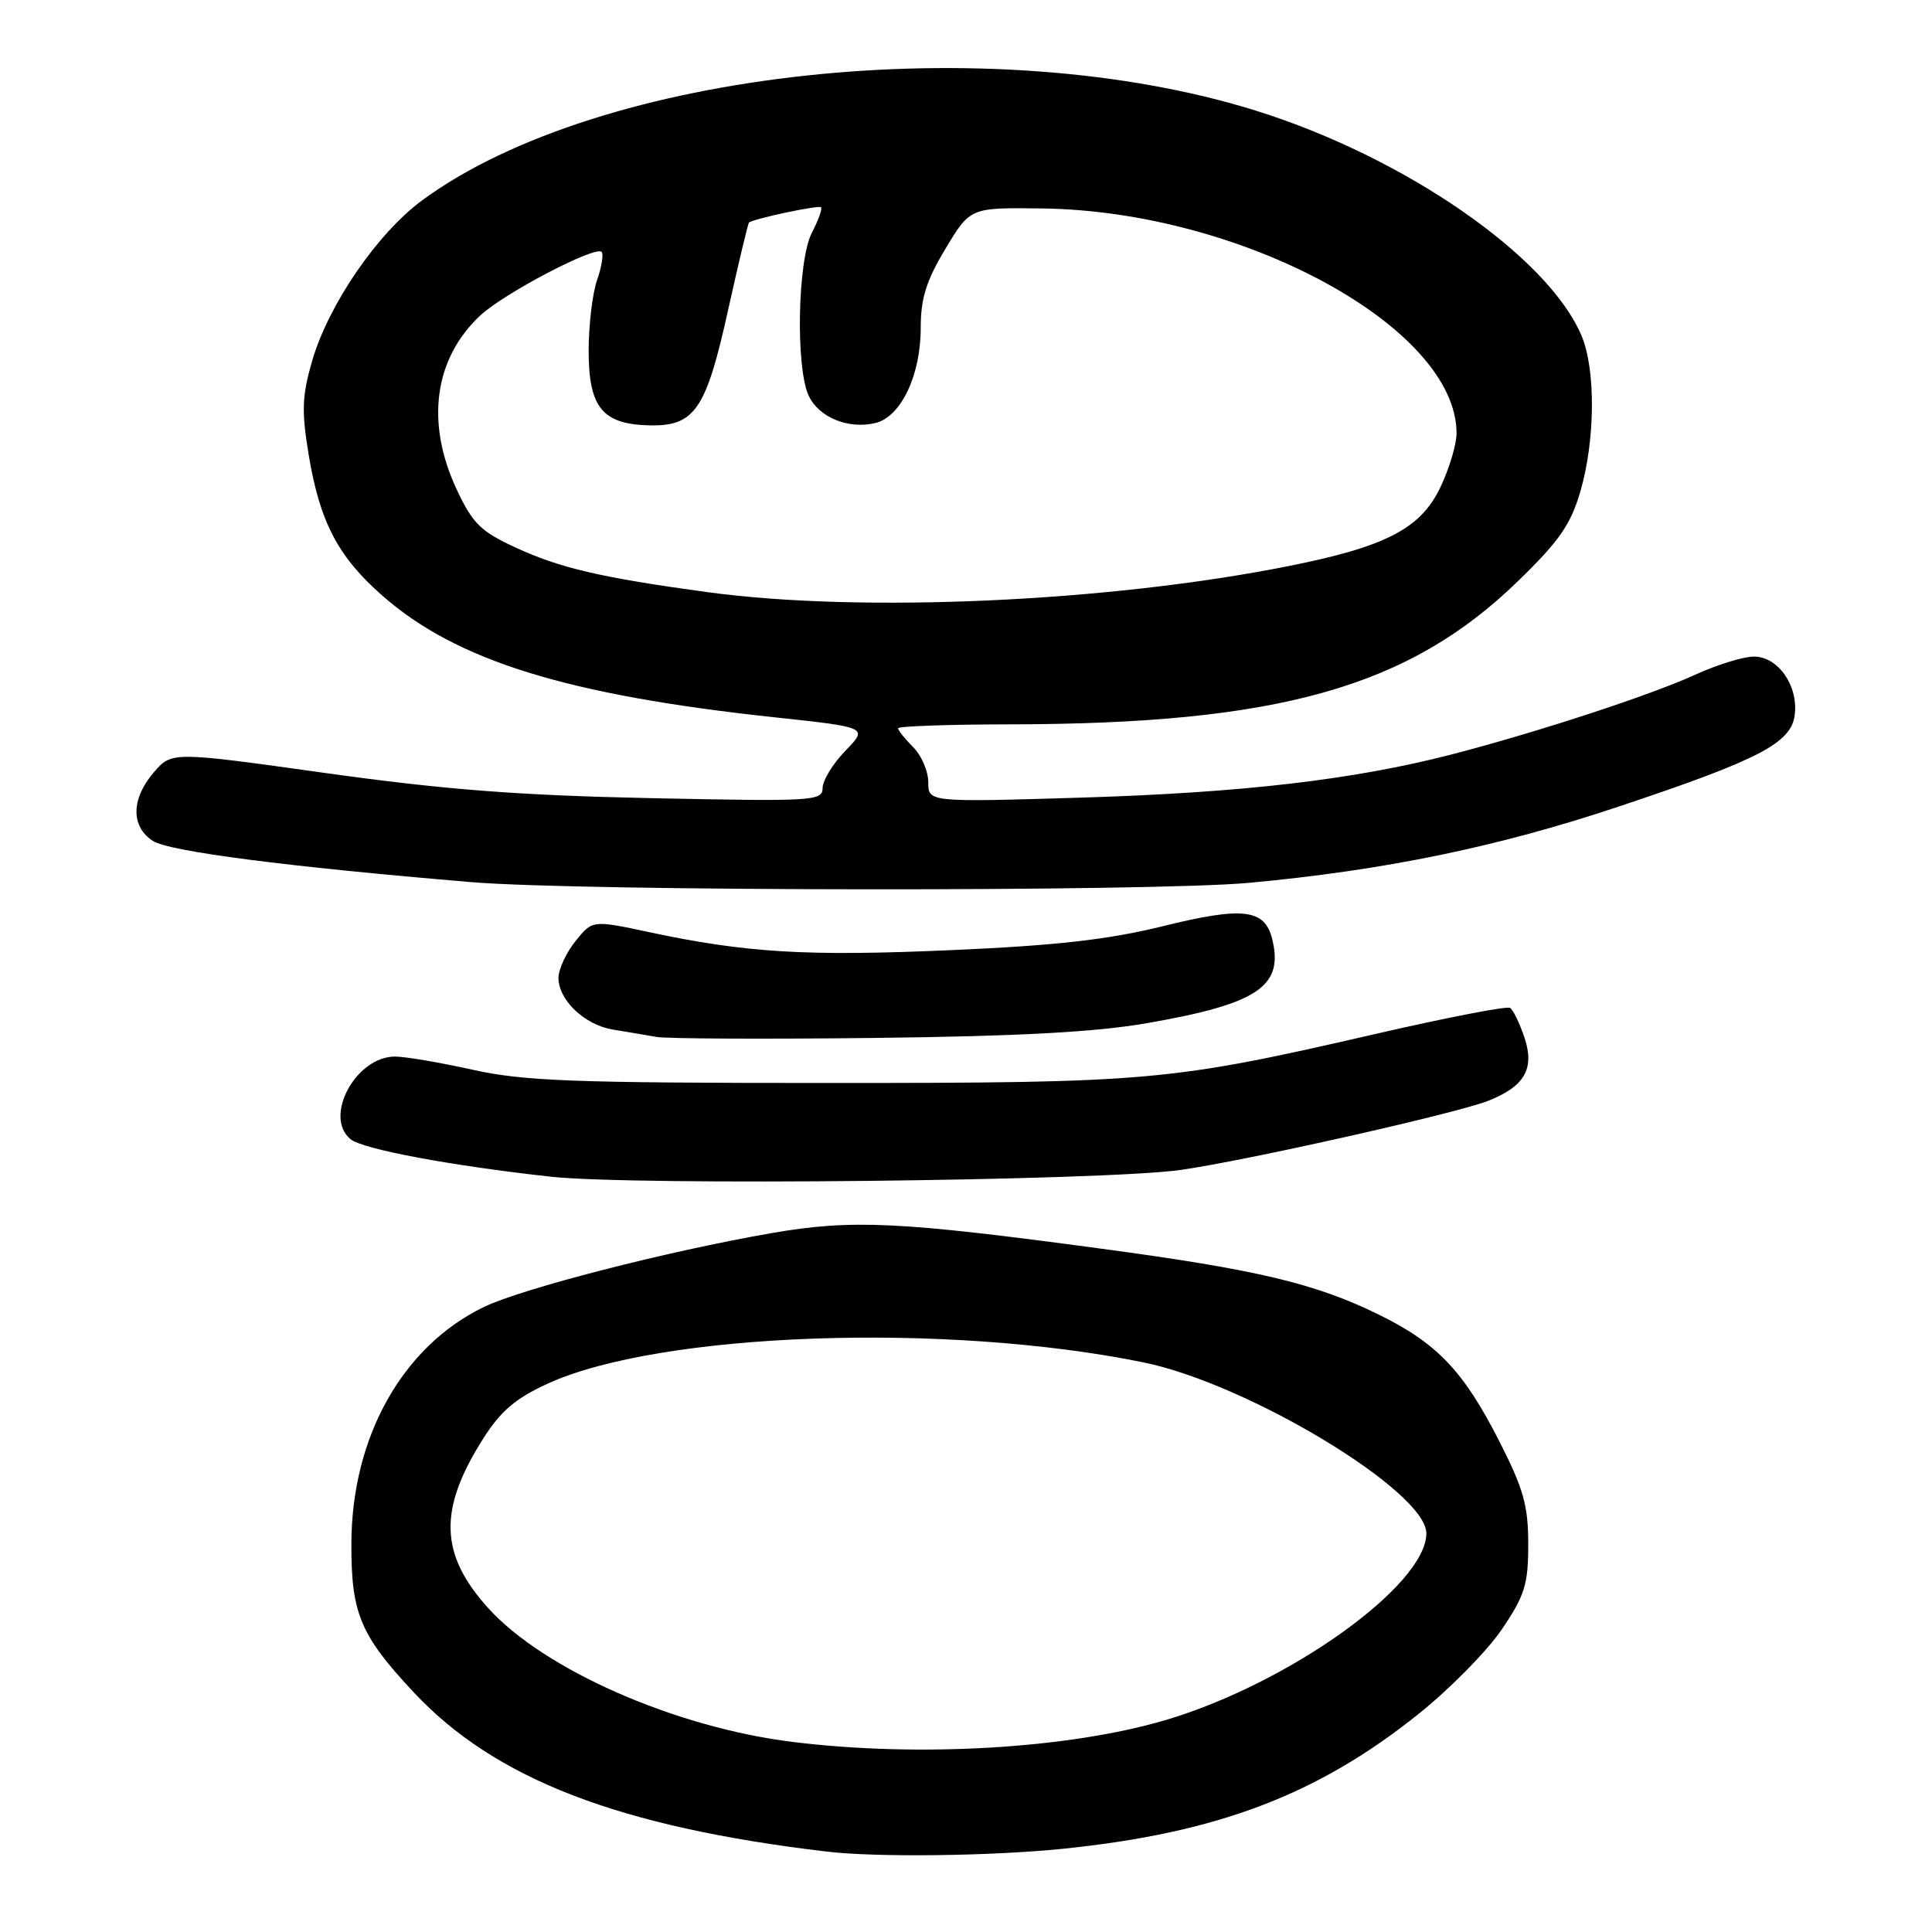 <?xml version="1.0" encoding="UTF-8" standalone="no"?>
<!DOCTYPE svg PUBLIC "-//W3C//DTD SVG 1.1//EN" "http://www.w3.org/Graphics/SVG/1.1/DTD/svg11.dtd" >
<svg xmlns="http://www.w3.org/2000/svg" xmlns:xlink="http://www.w3.org/1999/xlink" version="1.1" viewBox="0 0 256 256">
 <g >
 <path fill="currentColor"
d=" M 140.87 244.97 C 161.31 242.87 174.57 237.84 188.00 227.08 C 192.12 223.78 197.07 218.75 199.00 215.90 C 202.05 211.39 202.50 209.95 202.50 204.61 C 202.50 199.50 201.87 197.27 198.68 191.00 C 193.91 181.63 190.41 177.97 182.63 174.16 C 174.26 170.06 166.56 168.23 146.02 165.47 C 119.11 161.84 112.86 161.55 102.20 163.40 C 88.39 165.80 69.17 170.74 64.10 173.19 C 53.33 178.41 46.61 190.39 46.56 204.50 C 46.52 213.77 47.73 216.66 54.82 224.24 C 65.58 235.74 81.98 242.07 109.50 245.34 C 116.09 246.13 131.33 245.94 140.87 244.97 Z  M 156.46 155.02 C 165.18 153.78 192.90 147.55 197.18 145.87 C 202.00 143.97 203.36 141.63 202.03 137.58 C 201.38 135.62 200.51 133.81 200.09 133.55 C 199.66 133.29 191.71 134.83 182.41 136.97 C 154.98 143.28 152.55 143.50 109.50 143.50 C 76.02 143.50 69.39 143.25 62.64 141.75 C 58.32 140.79 53.69 140.00 52.35 140.00 C 47.14 140.00 42.84 147.97 46.45 150.95 C 48.03 152.27 59.80 154.47 73.00 155.92 C 84.13 157.14 146.23 156.47 156.46 155.02 Z  M 152.00 135.57 C 166.72 133.01 170.14 130.69 168.56 124.38 C 167.57 120.44 164.67 120.11 154.10 122.72 C 146.86 124.51 139.96 125.29 126.00 125.90 C 106.89 126.74 98.87 126.26 86.00 123.51 C 78.50 121.91 78.50 121.91 76.25 124.71 C 75.02 126.24 74.01 128.43 74.00 129.56 C 74.00 132.53 77.47 135.82 81.25 136.43 C 83.04 136.72 85.62 137.16 87.00 137.40 C 88.38 137.64 101.42 137.70 116.00 137.53 C 134.95 137.31 145.21 136.76 152.00 135.57 Z  M 165.50 116.98 C 183.45 115.32 198.45 112.23 214.44 106.89 C 233.21 100.63 237.39 98.44 237.82 94.67 C 238.27 90.81 235.58 87.00 232.41 87.00 C 231.02 87.00 227.54 88.07 224.68 89.38 C 218.69 92.12 203.59 97.06 192.30 99.98 C 179.36 103.32 164.58 105.04 143.25 105.69 C 123.00 106.30 123.00 106.30 123.00 103.65 C 123.00 102.19 122.10 100.10 121.00 99.00 C 119.90 97.90 119.00 96.78 119.00 96.50 C 119.00 96.23 125.64 95.99 133.75 95.98 C 169.38 95.94 186.63 91.09 201.10 77.04 C 206.62 71.69 208.13 69.51 209.42 65.07 C 211.38 58.31 211.45 49.02 209.58 44.53 C 205.18 34.00 186.13 20.82 166.40 14.66 C 131.31 3.70 79.47 9.27 55.97 26.52 C 50.03 30.88 43.54 40.34 41.37 47.79 C 40.02 52.45 39.94 54.44 40.90 60.25 C 42.37 69.14 44.78 73.75 50.62 78.89 C 60.45 87.55 75.12 92.10 102.76 95.06 C 115.03 96.38 115.03 96.38 112.01 99.49 C 110.36 101.20 109.00 103.41 109.00 104.42 C 109.00 106.14 107.76 106.21 86.25 105.76 C 68.68 105.39 58.86 104.63 43.13 102.43 C 22.76 99.58 22.76 99.58 20.38 102.34 C 17.37 105.85 17.31 109.51 20.25 111.42 C 22.38 112.82 38.02 114.84 62.50 116.89 C 77.05 118.11 152.61 118.17 165.50 116.98 Z  M 105.00 230.81 C 89.45 228.89 72.05 221.23 64.68 213.07 C 58.25 205.95 58.07 200.01 64.01 190.65 C 66.33 186.98 68.31 185.29 72.55 183.35 C 87.43 176.53 125.31 175.18 151.50 180.52 C 165.38 183.35 189.00 197.62 189.00 203.17 C 189.00 210.03 170.87 223.03 154.50 227.90 C 141.67 231.71 121.74 232.89 105.00 230.81 Z  M 93.71 78.46 C 79.58 76.53 74.18 75.27 68.22 72.51 C 63.67 70.40 62.60 69.33 60.48 64.78 C 56.38 55.97 57.53 47.51 63.63 41.81 C 66.76 38.88 78.87 32.53 79.71 33.38 C 80.00 33.66 79.73 35.34 79.12 37.10 C 78.50 38.86 78.00 43.09 78.00 46.49 C 78.00 53.95 79.81 56.20 85.96 56.36 C 92.05 56.52 93.55 54.34 96.48 41.07 C 97.87 34.79 99.12 29.58 99.25 29.48 C 99.96 28.96 108.49 27.15 108.79 27.46 C 108.99 27.65 108.44 29.18 107.57 30.86 C 105.69 34.49 105.41 48.61 107.14 52.40 C 108.46 55.29 112.40 56.92 116.00 56.05 C 119.38 55.23 122.00 49.74 122.00 43.46 C 122.00 39.53 122.73 37.20 125.28 32.96 C 128.56 27.50 128.56 27.50 138.03 27.62 C 164.52 27.94 193.00 43.38 193.00 57.41 C 193.00 58.85 192.06 62.02 190.91 64.46 C 188.30 70.02 183.71 72.42 170.78 75.00 C 146.90 79.77 114.11 81.24 93.71 78.46 Z "/>
</g>
</svg>